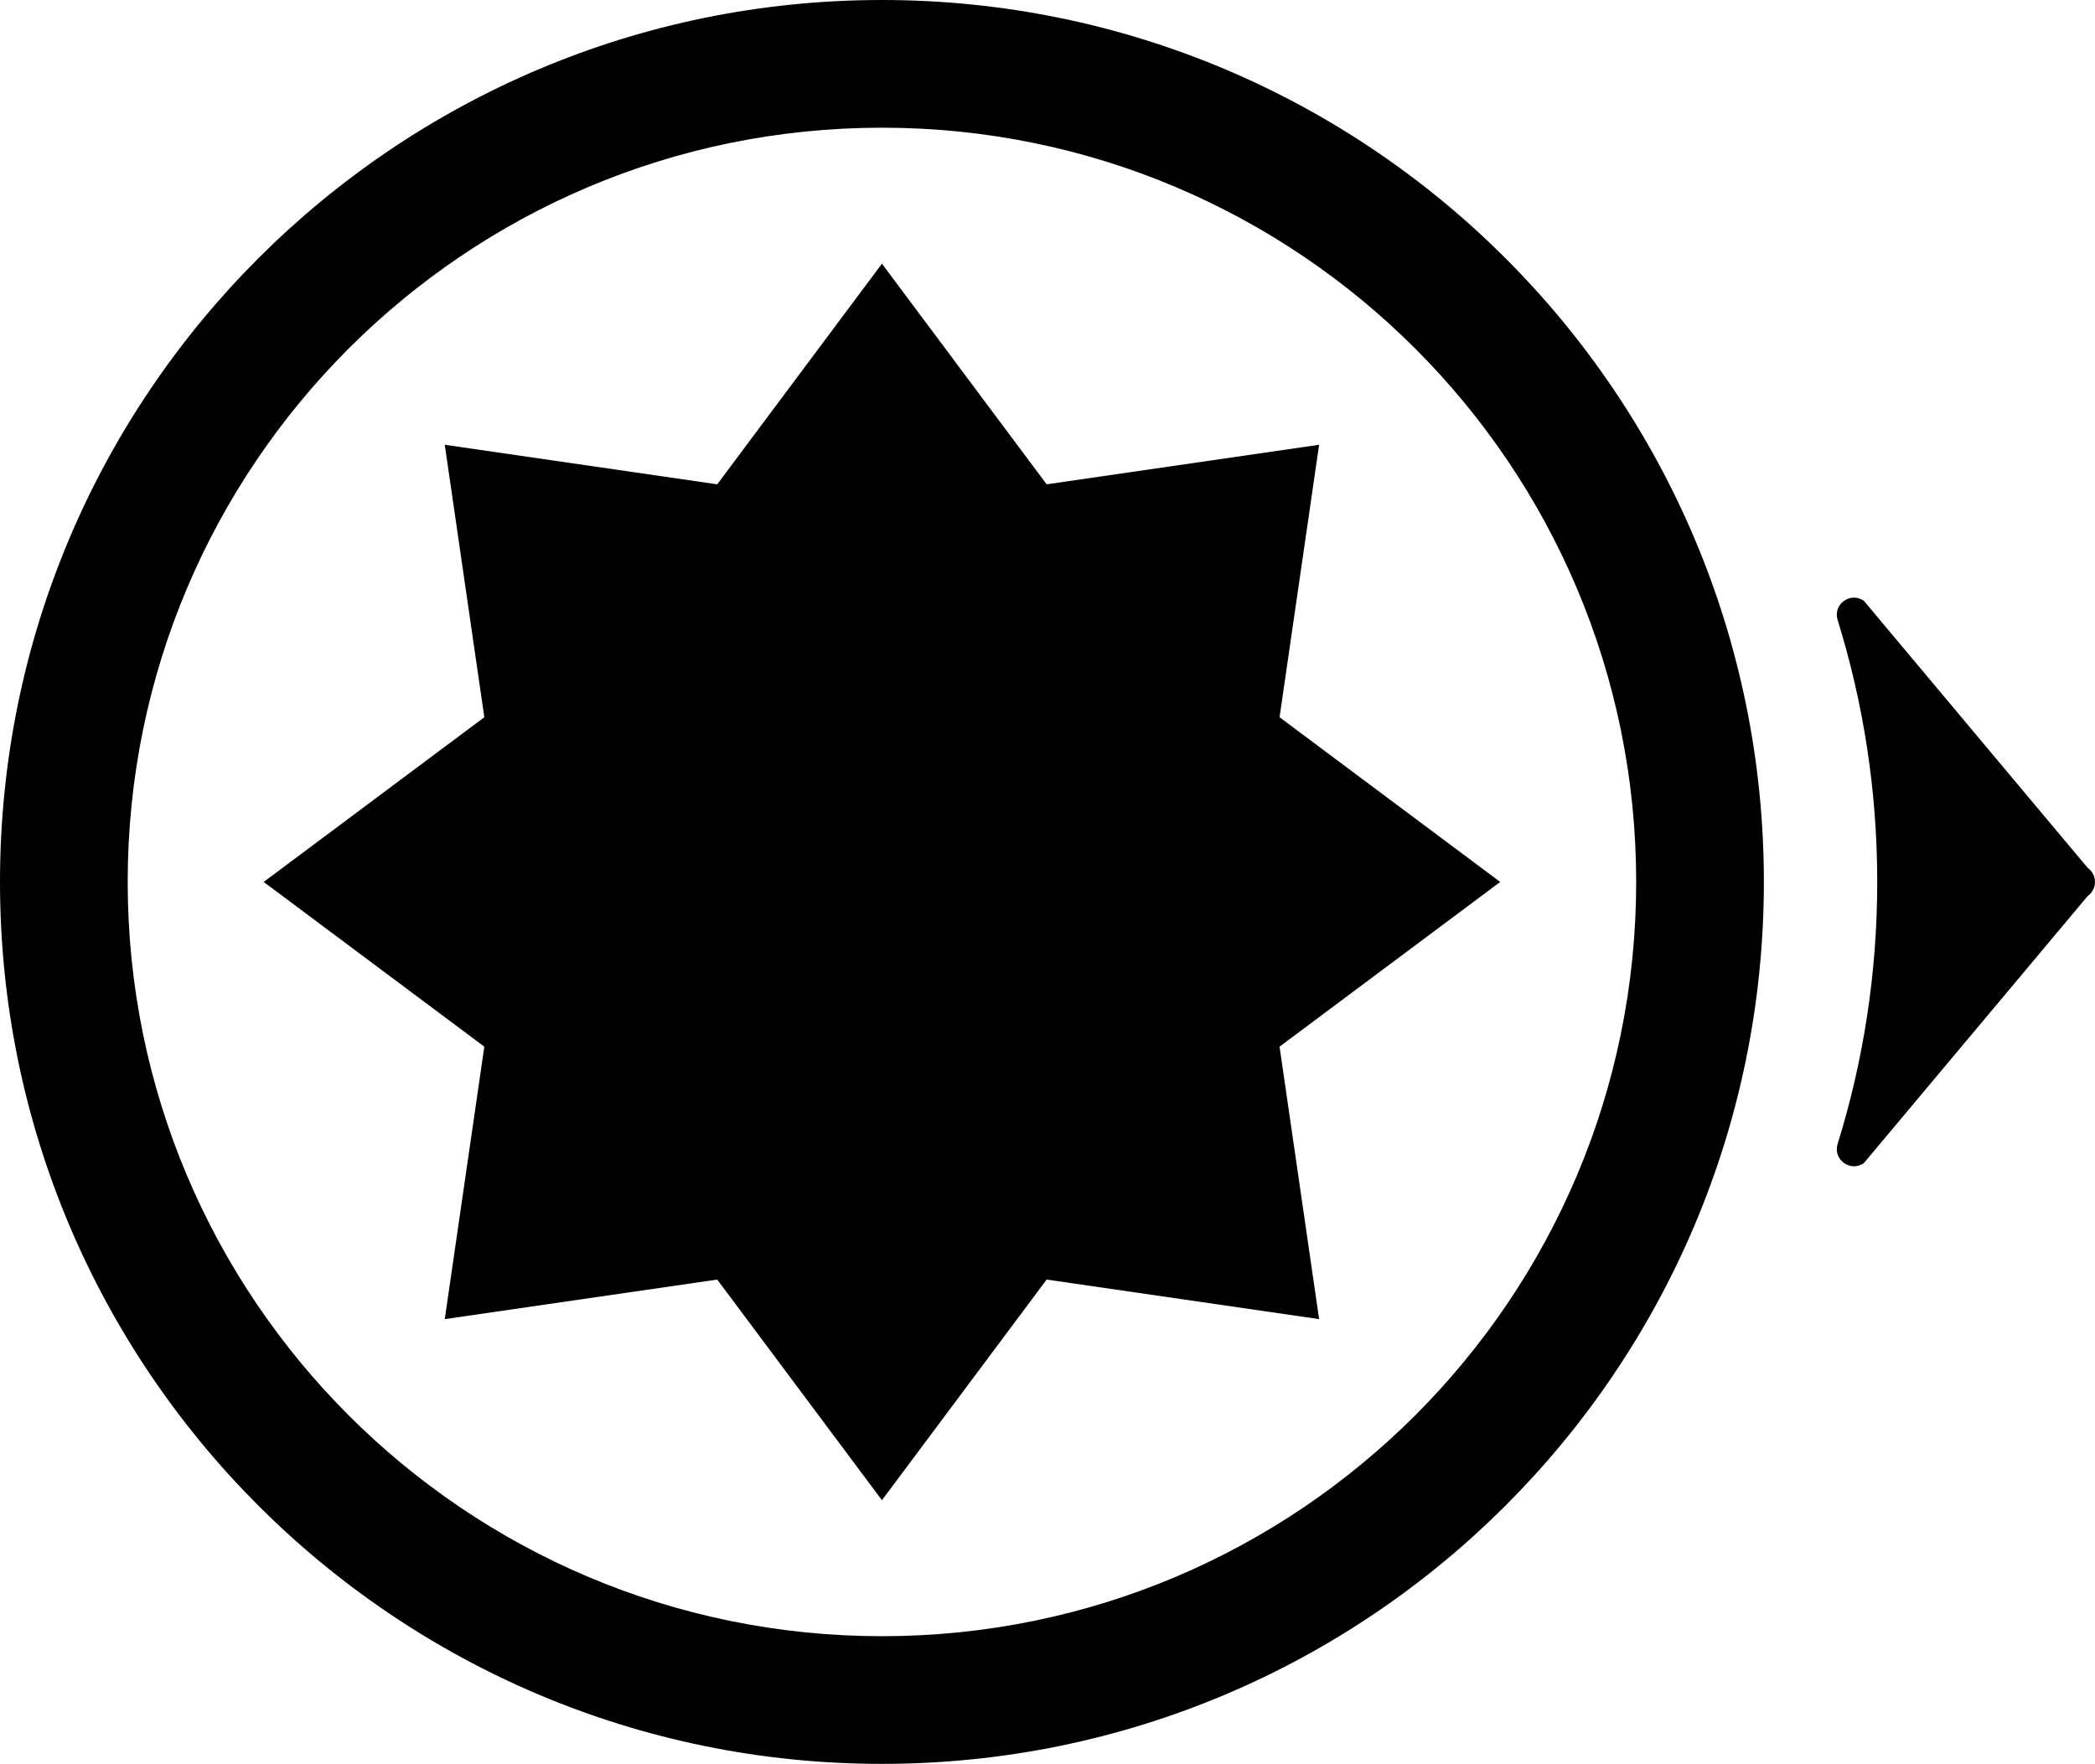 <?xml version="1.0" encoding="utf-8"?>
<!-- Generator: Adobe Illustrator 15.0.0, SVG Export Plug-In . SVG Version: 6.00 Build 0)  -->
<!DOCTYPE svg PUBLIC "-//W3C//DTD SVG 1.1//EN" "http://www.w3.org/Graphics/SVG/1.1/DTD/svg11.dtd">
<svg version="1.1" id="Layer_1" xmlns="http://www.w3.org/2000/svg" xmlns:xlink="http://www.w3.org/1999/xlink" x="0px" y="0px"
	 width="228px" height="191.963px" viewBox="0 0 228 191.963" enable-background="new 0 0 228 191.963" xml:space="preserve">
<path d="M95.982,0C42.972,0,0,42.972,0,95.982c0,53.01,42.972,95.981,95.982,95.981s95.982-42.972,95.982-95.981
	C191.964,42.972,148.993,0,95.982,0 M95.982,178.067c-45.334,0-82.085-36.75-82.085-82.085c0-45.334,36.751-82.085,82.085-82.085
	c45.334,0,82.084,36.751,82.084,82.085C178.067,141.317,141.317,178.067,95.982,178.067"/>
<path d="M202.847,126.577c-1.458,1.027-3.39-0.373-2.859-2.076c2.801-9.008,4.312-18.589,4.312-28.519
	c0-9.929-1.511-19.51-4.312-28.518c-0.53-1.703,1.401-3.104,2.859-2.076l24.359,29.065c1.057,0.745,1.057,2.313,0,3.059
	L202.847,126.577z"/>
<polygon points="95.982,28.696 113.907,52.708 143.56,48.404 139.255,78.057 163.268,95.982 139.255,113.907 143.56,143.56 
	113.907,139.255 95.982,163.268 78.057,139.255 48.404,143.56 52.709,113.907 28.696,95.982 52.709,78.057 48.404,48.404 
	78.057,52.708 "/>
</svg>
